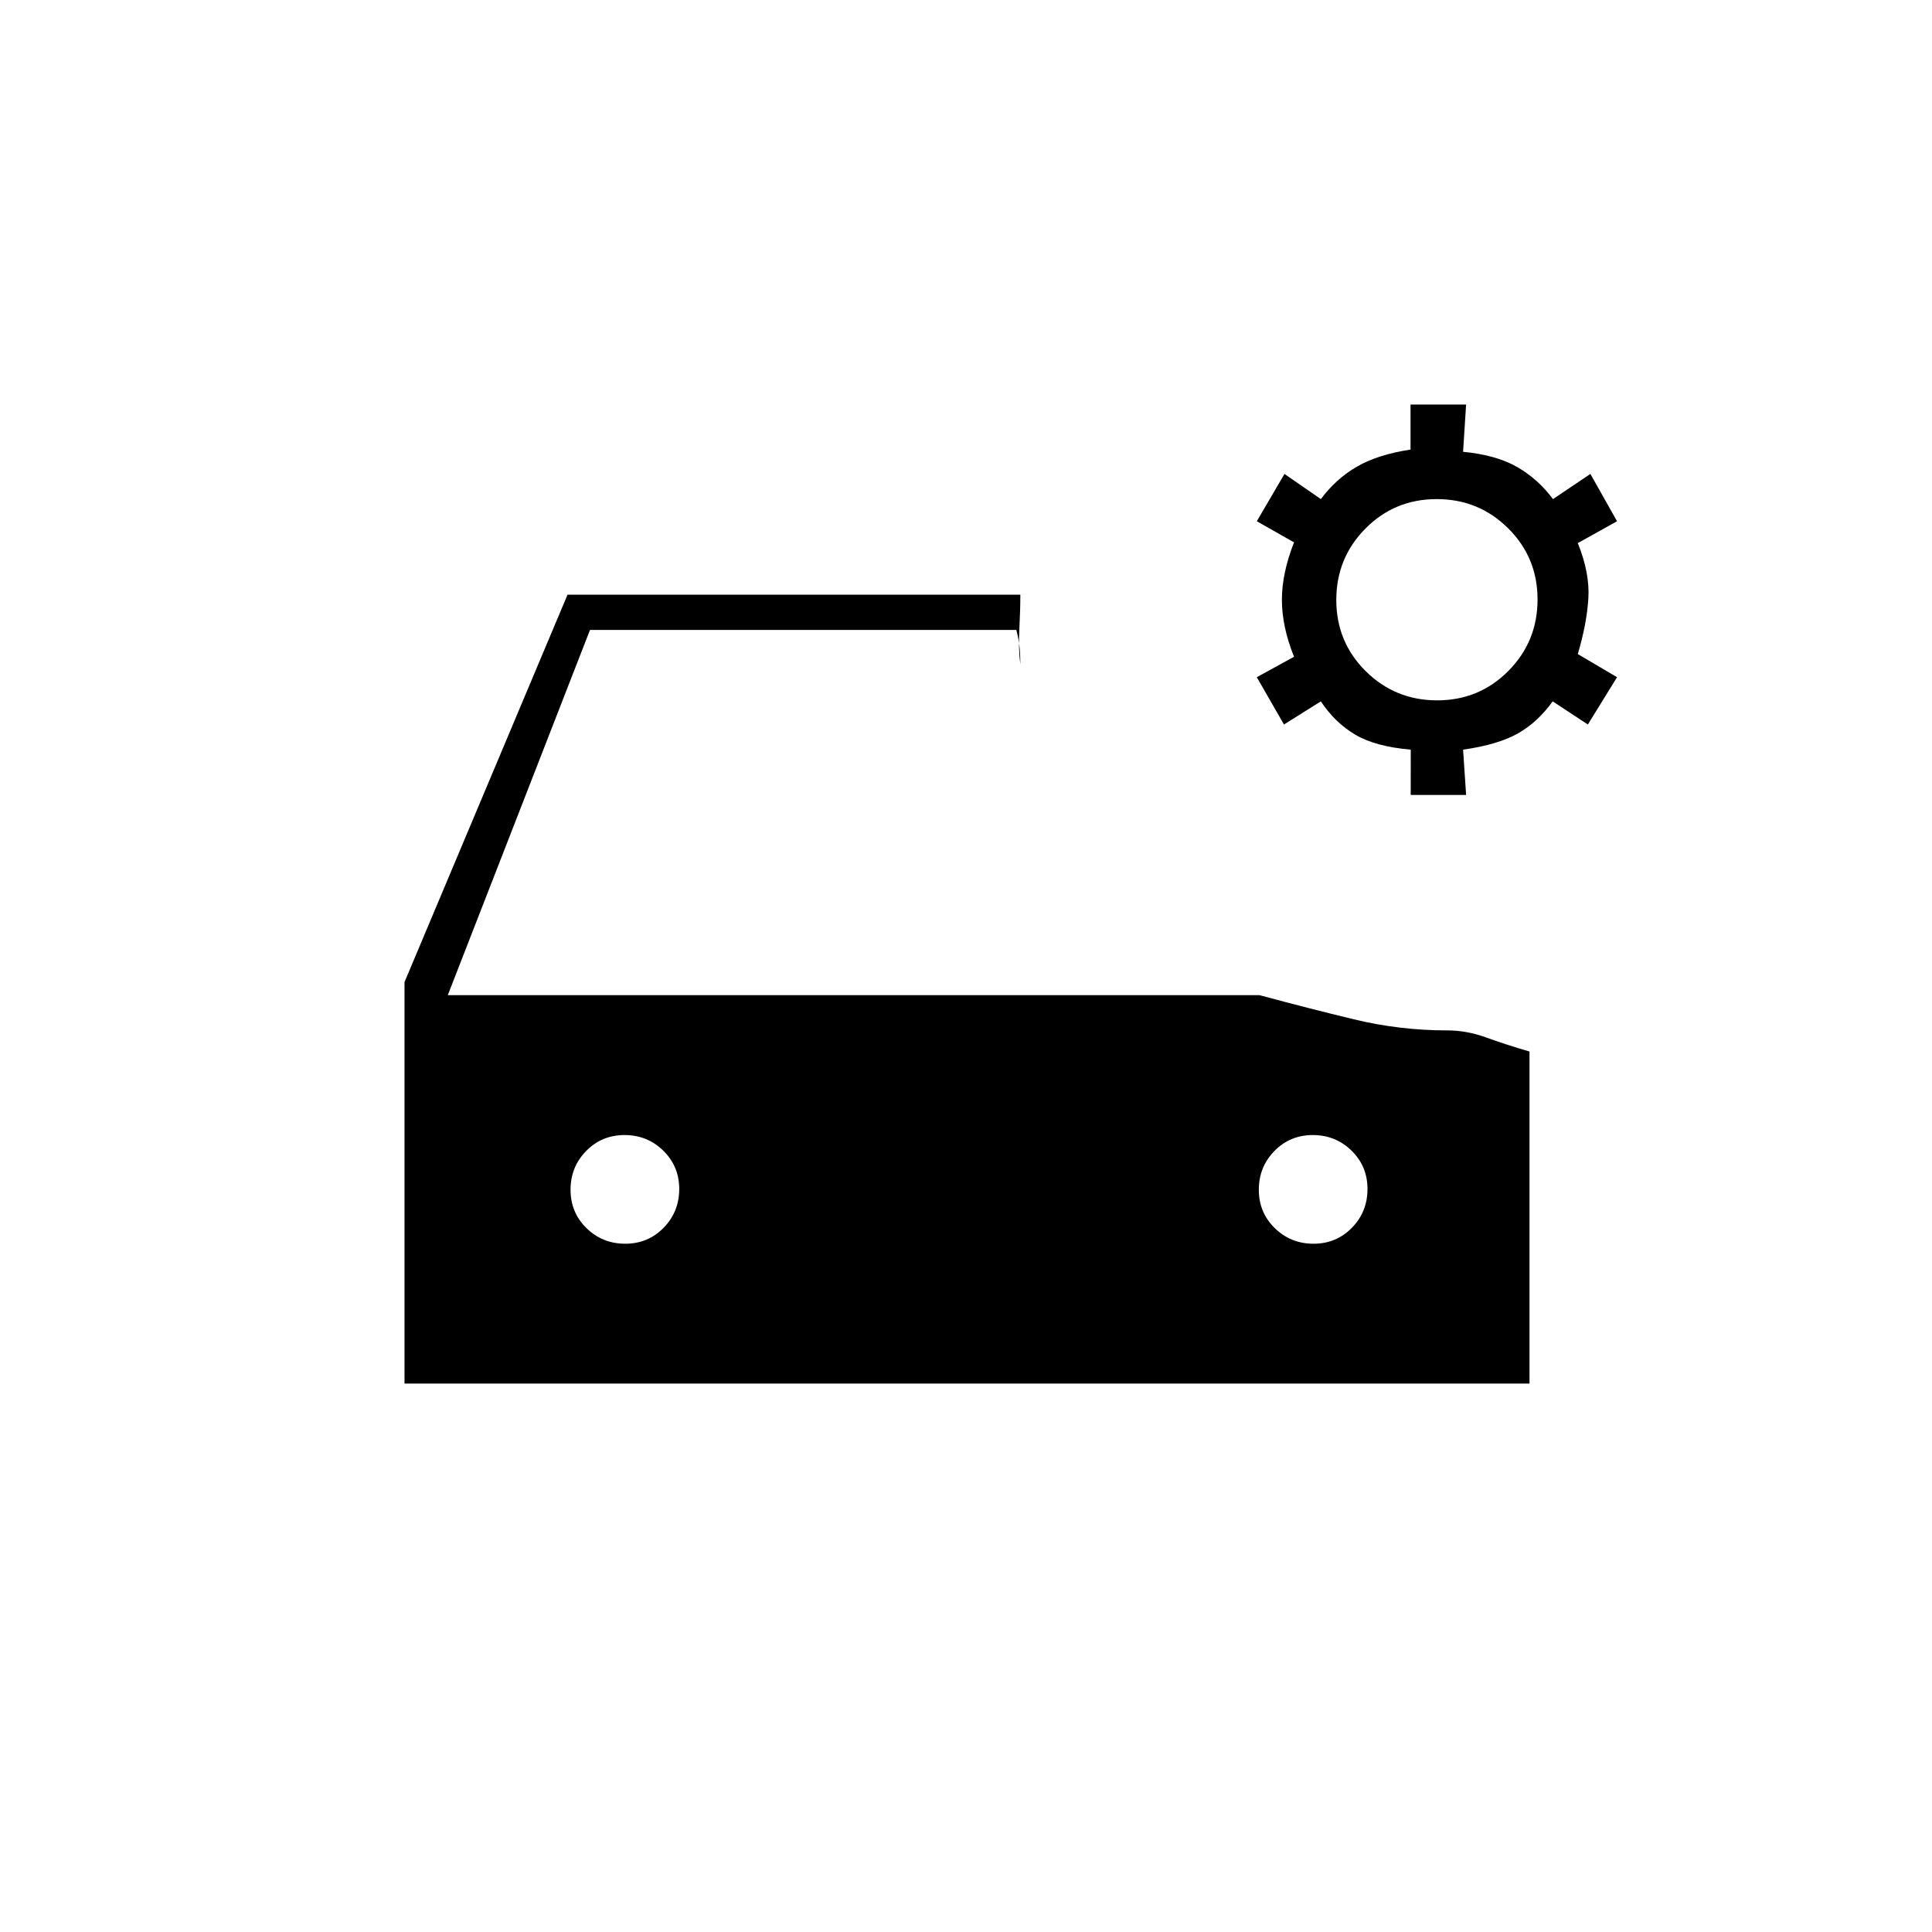 <svg xmlns="http://www.w3.org/2000/svg" height="20" viewBox="0 -960 960 960" width="20"><path d="m700.97-565 .03-22.5q-17.5-1.5-27.58-7.45-10.07-5.95-17.1-16.55L638-600l-13.5-23.5 18.5-10.16q-6.03-14.98-6.03-28.27 0-13.28 6.03-28.57L624.5-701l13.75-23.5 18.08 12.5q7.52-10.1 17.89-16.11 10.37-6.02 26.67-8.5l-.01-22.39h27.62l-1.5 23.5q16.32 1.56 26.73 7.48 10.42 5.92 17.94 16.02l18.58-12.5L803.5-701 784-690.14q6 14.87 5.25 27.39-.75 12.52-5.25 27.75l19.5 11.5L789-600l-17.48-11.5q-7.39 10.3-17.21 15.9-9.81 5.6-27.31 8.1l1.5 22.5h-27.53Zm13.15-47q20.88 0 35.38-14.62 14.5-14.62 14.5-35.5 0-20.88-14.62-35.38-14.62-14.5-35.5-14.5-20.88 0-35.38 14.62-14.5 14.62-14.5 35.5 0 20.88 14.62 35.38 14.62 14.5 35.5 14.5ZM310.68-342q11.32 0 19.07-7.93 7.75-7.92 7.75-19.25 0-11.32-7.93-19.07-7.92-7.75-19.25-7.75-11.32 0-19.07 7.93-7.75 7.92-7.75 19.25 0 11.32 7.93 19.07 7.92 7.75 19.25 7.75Zm342 0q11.32 0 19.07-7.93 7.75-7.92 7.75-19.25 0-11.32-7.93-19.07-7.92-7.75-19.25-7.75-11.32 0-19.07 7.93-7.75 7.92-7.75 19.25 0 11.32 7.93 19.07 7.92 7.75 19.25 7.75Zm66.46-106q9.68 0 19.27 3.5t21.59 7V-201v-71.5H201v71.5-271l81-192.5h225q0 7.5-.5 17.35-.5 9.85.5 17.25 0-5.6-.5-9.45-.5-3.86-1.5-7.65H293.17L222.5-465.5h403.36q24.14 6.5 46.89 12 22.76 5.5 46.39 5.5Z"/></svg>
